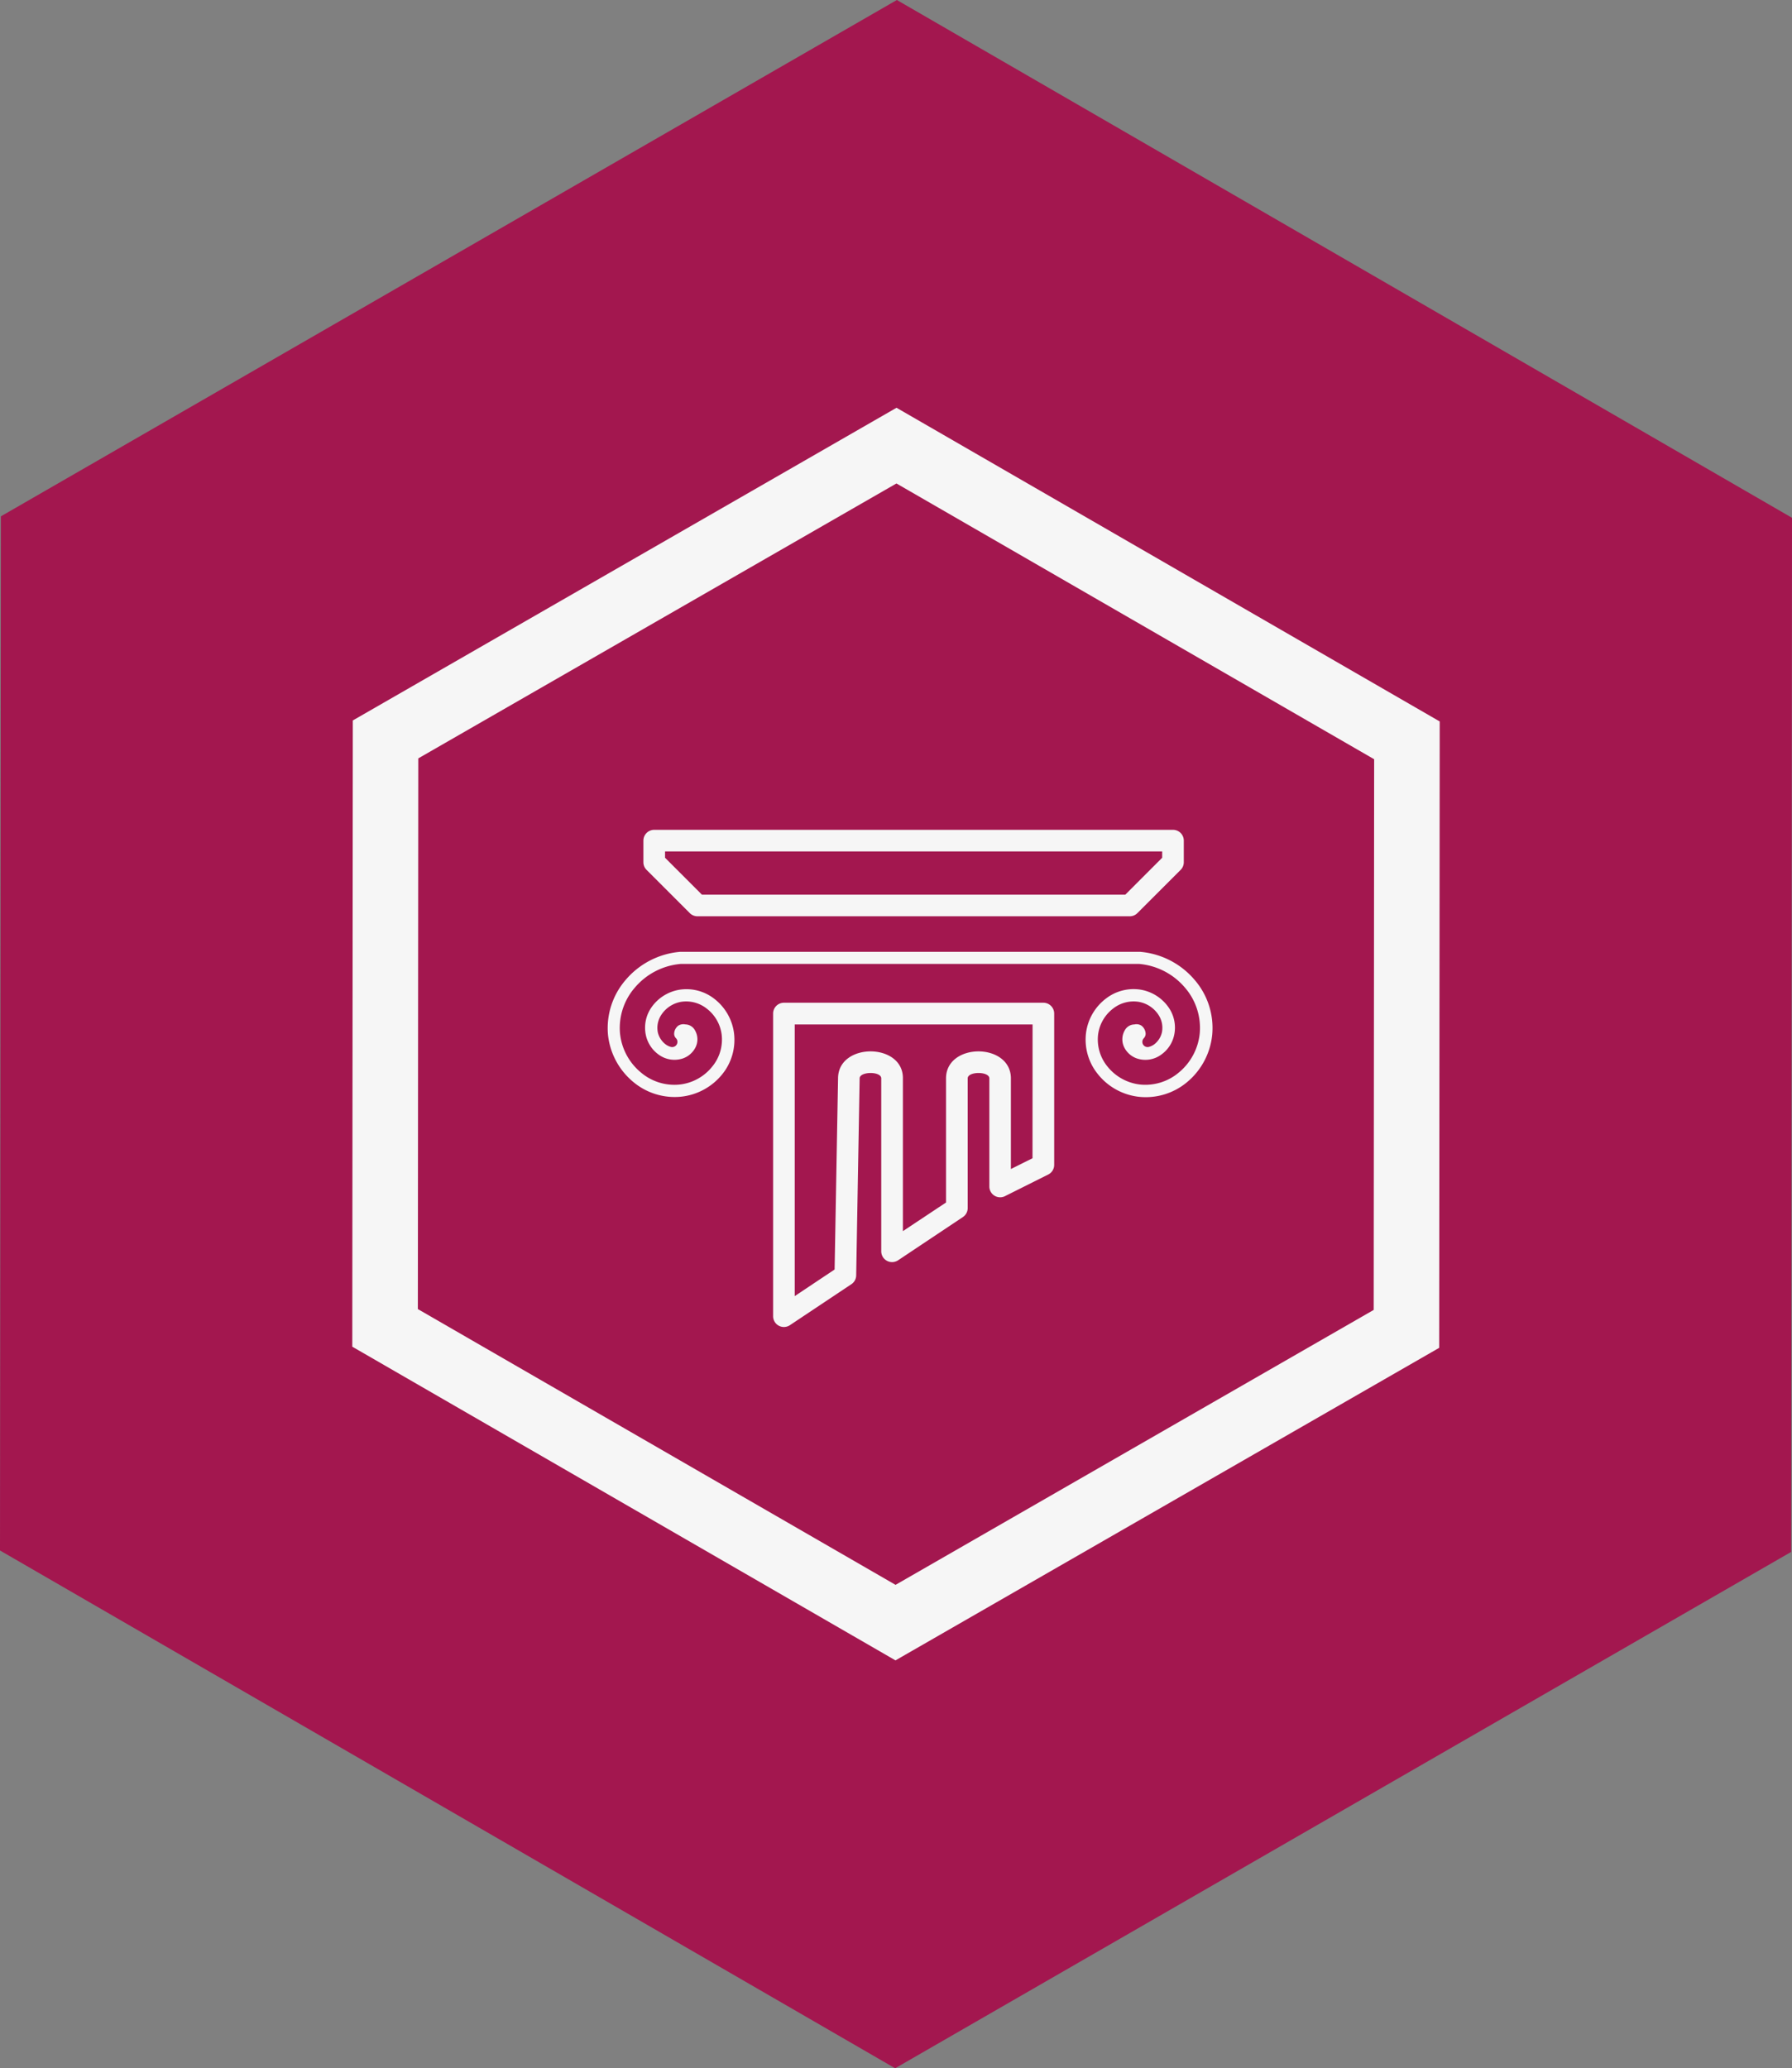 <svg id="Ebene_1" data-name="Ebene 1" xmlns="http://www.w3.org/2000/svg" viewBox="0 0 519.86 600"><rect x="0" y="0" width="519.86" height="600" fill="#808080" stroke="none"/><path id="background" d="M299.75,600,40.07,449.79l.25-300L300.25,0,559.93,150.21l-.25,300Z" transform="translate(-40.07)" style="fill:#a3174f"/><path d="M299.85,481.67l-157.58-91L142.42,209l157.73-90.71,157.58,91L457.58,391ZM161.29,379.76l138.58,80L438.58,380l.13-159.75-138.58-80L161.42,220Z" transform="translate(-40.07)" style="fill:#f6f6f6"/><path d="M370.5,318.18A18.66,18.66,0,0,0,384.35,314a20.52,20.52,0,0,0,7.39-13.9,21.34,21.34,0,0,0-5.07-15.79,23.29,23.29,0,0,0-15.84-8.19l-.44,0h-133a23.31,23.31,0,0,0-15.85,8.19A21.4,21.4,0,0,0,216.43,300a20.55,20.55,0,0,0,7.4,13.91,18.68,18.68,0,0,0,13.85,4.23,17.73,17.73,0,0,0,12-6.61A15.85,15.85,0,0,0,253,299.65a15,15,0,0,0-5.84-10,13.1,13.1,0,0,0-10-2.53,12.34,12.34,0,0,0-8.09,5.1,10.32,10.32,0,0,0-1.64,8.05,9.38,9.38,0,0,0,3.69,5.65,7.76,7.76,0,0,0,6.86,1.19,6.46,6.46,0,0,0,3.71-3,5.18,5.18,0,0,0,0-5.2,3.23,3.23,0,0,0-2.78-1.73,2.81,2.81,0,0,0-2.1.38,3.1,3.1,0,0,0-1.17,2.31,1.81,1.81,0,0,0,.51,1.29,1.52,1.52,0,0,1-1.48,2.54,4.36,4.36,0,0,1-1.47-.71,6.11,6.11,0,0,1-2.29-3.49,6.83,6.83,0,0,1,1.15-5.31,8.6,8.6,0,0,1,5.65-3.57,9.6,9.6,0,0,1,7.29,1.9,11.29,11.29,0,0,1,4.42,7.58,12.29,12.29,0,0,1-2.68,9.25,14.06,14.06,0,0,1-9.5,5.27,15,15,0,0,1-11.21-3.47,16.9,16.9,0,0,1-6.1-11.44,17.84,17.84,0,0,1,4.27-13.16,19.63,19.63,0,0,1,13.37-6.92l132.55,0,.4,0a19.65,19.65,0,0,1,13.34,6.92,17.84,17.84,0,0,1,4.26,13.16,16.89,16.89,0,0,1-6.09,11.44,15.06,15.06,0,0,1-11.21,3.47,14.16,14.16,0,0,1-9.51-5.27,12.38,12.38,0,0,1-2.68-9.25,11.31,11.31,0,0,1,4.43-7.58,9.59,9.59,0,0,1,7.29-1.9,8.62,8.62,0,0,1,5.65,3.57,6.82,6.82,0,0,1,1.14,5.31,6.09,6.09,0,0,1-2.28,3.5,4.51,4.51,0,0,1-1.45.69,1.52,1.52,0,0,1-1.73-.67,1.54,1.54,0,0,1,.22-1.85,1.87,1.87,0,0,0,.52-1.29,3.13,3.13,0,0,0-1.18-2.32,2.66,2.66,0,0,0-2.08-.37,3.21,3.21,0,0,0-2.8,1.72,5.2,5.2,0,0,0,0,5.2,6.44,6.44,0,0,0,3.7,3A7.76,7.76,0,0,0,377,305.9a9.35,9.35,0,0,0,3.7-5.65,10.25,10.25,0,0,0-1.65-8.05,12.39,12.39,0,0,0-8.08-5.1,13.1,13.1,0,0,0-10,2.53,14.92,14.92,0,0,0-5.84,10,15.87,15.87,0,0,0,3.38,11.91A17.75,17.75,0,0,0,370.5,318.18Z" transform="translate(-40.07)" style="fill:#f6f6f6"/><path d="M380.36,240.73H229.86a3.13,3.13,0,0,0-3.14,3.13v6.27a3.12,3.12,0,0,0,.92,2.22l12.54,12.54a3.14,3.14,0,0,0,2.22.92H367.82a3.12,3.12,0,0,0,2.21-.92l12.54-12.54a3.12,3.12,0,0,0,.92-2.22v-6.27A3.13,3.13,0,0,0,380.36,240.73Zm-3.14,8.1-10.7,10.71H243.7L233,248.83V247H377.22Z" transform="translate(-40.07)" style="fill:#f6f6f6"/><path d="M342.73,290.89H267.48a3.14,3.14,0,0,0-3.13,3.14v87.79a3.13,3.13,0,0,0,4.87,2.61l17.84-11.89a3.13,3.13,0,0,0,1.39-2.56l1-57.09v-.05c0-2.06,6.31-2.11,6.27,0V363a3.13,3.13,0,0,0,3.14,3.13,3.17,3.17,0,0,0,1.74-.52l18.81-12.55a3.13,3.13,0,0,0,1.39-2.6V312.84c0-2.09,6.28-2.09,6.28,0V344.2a3.13,3.13,0,0,0,3.13,3.13,3.07,3.07,0,0,0,1.4-.33l12.54-6.27a3.13,3.13,0,0,0,1.74-2.81V294A3.14,3.14,0,0,0,342.73,290.89ZM339.6,336l-6.27,3.13V312.84c0-10.45-18.82-10.45-18.82,0v36L302,357.15V312.9c.19-10.49-18.81-10.55-18.81-.06v0l-1,55.44L270.62,376v-78.8h69Z" transform="translate(-40.07)" style="fill:#f6f6f6"/></svg>